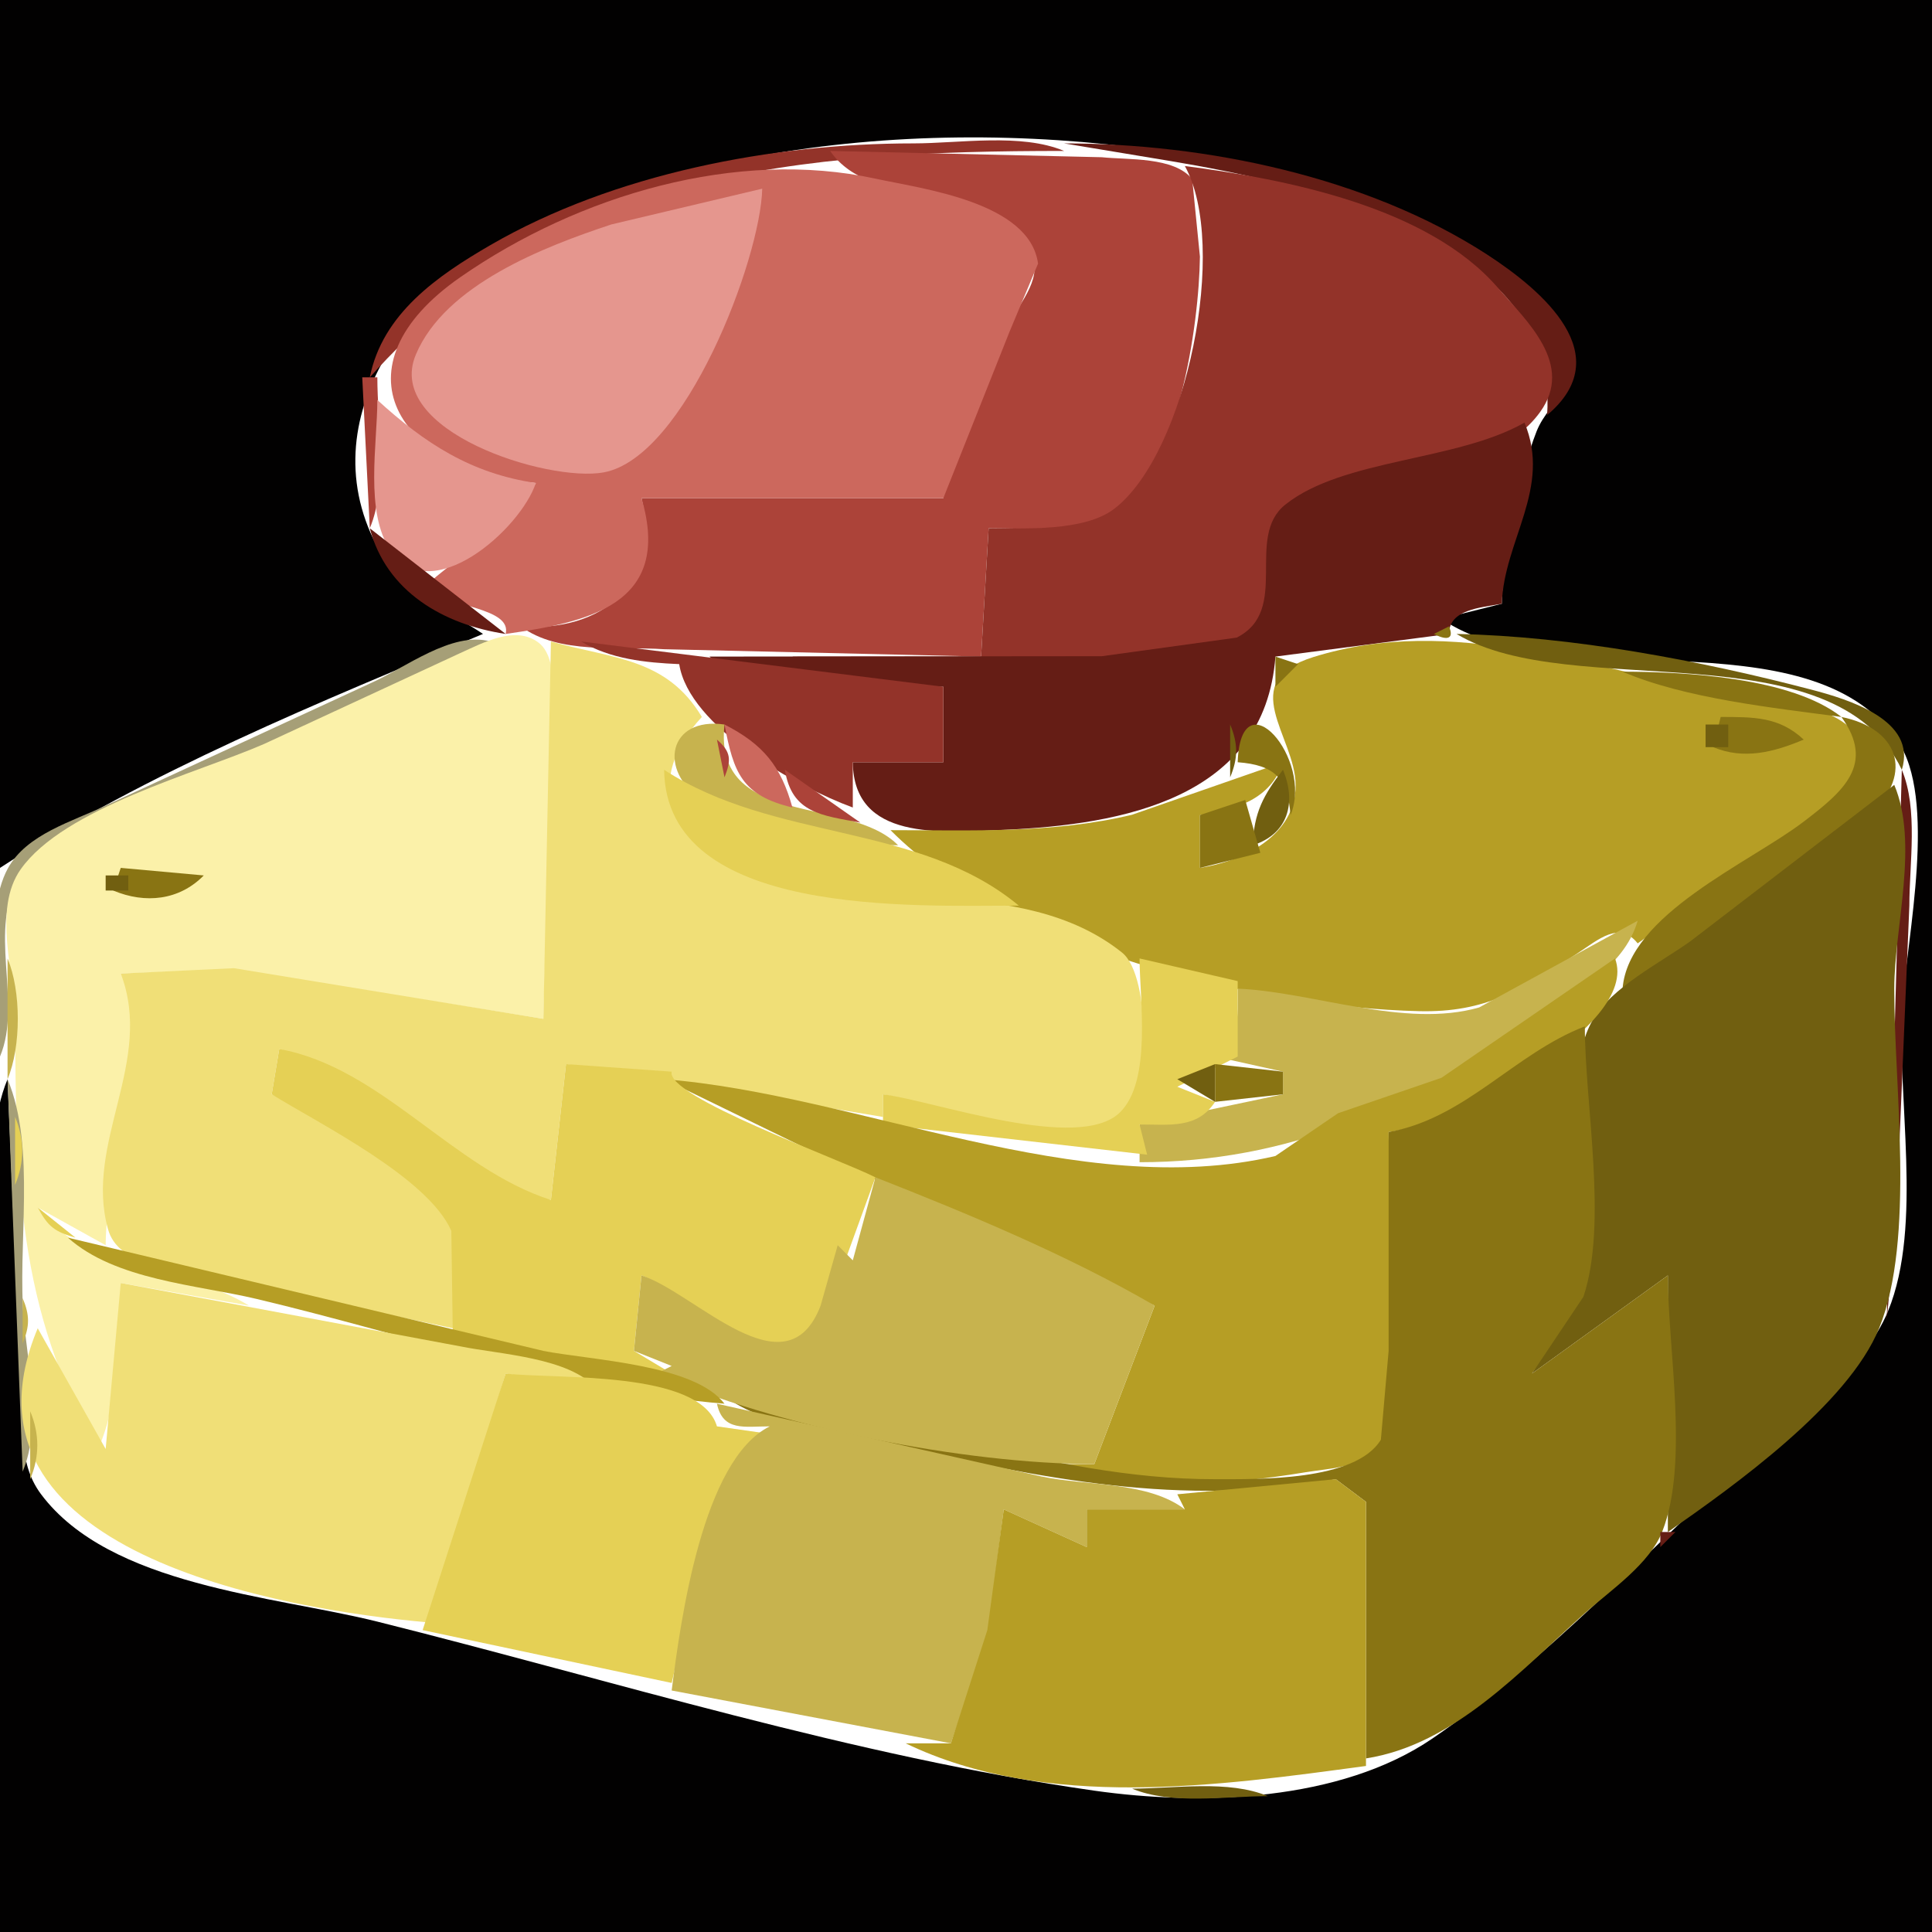 <?xml version="1.0" encoding="UTF-8" standalone="no"?>
<svg width="256px" height="256px" viewBox="0 0 256 256" version="1.1" xmlns="http://www.w3.org/2000/svg" xmlns:xlink="http://www.w3.org/1999/xlink">
	<path style="fill:#020101; stroke:none;" d="M0 0L0 115C19.337 102.382 42.656 92.886 64 84C59.406 80.895 53.907 78.974 50.858 73.985C40.015 56.244 54.449 37.712 70 30.32C100.522 15.813 139.733 15.322 172 23.63C184.188 26.768 201.715 33.043 207.936 45C210.746 50.402 205.343 52.743 203.6 57.17C201.357 62.866 199.072 73.864 199 80L191 82C206.359 92.553 239.427 81.008 251.397 98.105C256.74 105.737 252.693 124.187 252.09 133C251.252 145.226 254.87 162.26 250.181 173.715C246.979 181.538 238.071 187.543 231.985 193.051C218.342 205.4 205.062 219.928 189.83 230.344C177.574 238.725 159.158 239.289 145 237.271C113.152 232.731 81.21 222.676 50 214.873C36.266 211.44 14.565 210.185 5.434 197.985C2.121 193.558 3.322 188.145 2.715 183L1 143C-2.808 152.074 0 167.153 0 177L0 256L256 256L256 0L0 0z"/>
<path style="fill:#933329; stroke:none;" d="M49 50C73.381 22.62 106.216 20 141 20C135.293 17.605 127.154 19 121 19C102.345 19 81.325 23.016 65 32.465C57.953 36.543 50.677 41.575 49 50z"/>
<path style="fill:#651d15; stroke:none;" d="M141 19L155 21.324C172.789 24.295 206.628 31.696 205 55C214.401 47.121 204.541 38.584 197 33.699C181.097 23.399 159.743 19.002 141 19z"/>
<path style="fill:#ac4339; stroke:none;" d="M110 20C115.457 28.019 130.383 23.681 136.342 33.09C138.583 36.628 135.167 39.844 133.764 43C130.598 50.122 126.153 58.339 125 66L85 66C87.695 77.35 79.753 83.811 69 83C74.071 86.769 81.874 85.607 88 86.025L130 87L131 70C135.839 69.997 143.409 70.593 147.671 67.973C156.12 62.778 158.889 42.975 158.996 34L157.972 23.738C155.594 20.742 149.397 21.198 146 20.834L110 20z"/>
<path style="fill:#933329; stroke:none;" d="M143 20L148 21L143 20z"/>
<path style="fill:#cc685d; stroke:none;" d="M71 64C67.875 69.805 60.769 73.478 56 78C59.623 80.415 67.861 80.555 67 84C77.721 82.47 89.205 80.231 85 66L125 66L133.764 43.965L137.549 34.926C136.421 26.756 122.208 25.023 116.015 23.675C97.678 19.683 76.772 25.763 61.001 36.724C43.916 48.599 52.571 62.391 71 64z"/>
<path style="fill:#933329; stroke:none;" d="M152 21L157 22L152 21M157 22C162.817 32.459 157.282 59.988 147.671 67.397C143.685 70.469 135.813 69.987 131 70L130 87L105 87C116.874 91.982 138.456 88.093 151 86.424C155.34 85.847 161.816 86.863 165.486 84.012C170.848 79.845 165.268 71.013 171.148 66.858C179.96 60.631 197.048 64.293 204.062 54.61C208.639 48.29 202.339 42.587 198.454 38.105C189.183 27.407 170.471 23.74 157 22z"/>
<path style="fill:#ff0101; stroke:none;" d="M88 23L89 24L88 23z"/>
<path style="fill:#e5968e; stroke:none;" d="M101 25L81 29.742C72.156 32.671 58.976 37.715 55.094 47.004C50.867 57.119 72.591 63.952 79.995 62.593C90.786 60.612 100.78 34.355 101 25z"/>
<path style="fill:#ff0101; stroke:none;" d="M71 29L72 30L71 29z"/>
<path style="fill:#ac4339; stroke:none;" d="M48 50L49 70C51.398 64.285 50 56.169 50 50L48 50z"/>
<path style="fill:#e5968e; stroke:none;" d="M50 53C50 58.84 48.304 67.888 51.742 72.941C57.034 80.718 68.984 70.126 71 64C62.389 62.728 56.303 58.753 50 53z"/>
<path style="fill:#ff0101; stroke:none;" d="M48 56L49 57L48 56z"/>
<path style="fill:#651d15; stroke:none;" d="M202 56C192.97 61.134 177.977 60.758 170.318 66.858C164.879 71.19 171.065 80.864 163.867 84.486L146 86.95L94 87C101.467 93.112 115.884 91 125 91L125 101L113 101C113.123 111.392 124.515 110.329 133 109.961C148.637 109.282 167.576 105.84 169 87L192 84C192 80.758 196.142 80.526 199 80C199.266 71.634 205.638 64.671 202 56M49 70C51.192 78.392 58.779 82.768 67 84L49 70z"/>
<path style="fill:#ac4339; stroke:none;" d="M60 80L63 81L60 80M63 81L68 83L63 81z"/>
<path style="fill:#897413; stroke:none;" d="M192 83L190 84C191.482 84.791 192.796 84.87 192 83z"/>
<path style="fill:#a69f77; stroke:none;" d="M0 140C3.057 132.714 -1.84 122.897 2.742 116.093C6.597 110.37 15.929 107.567 22 104.861L65 85C59.843 83.586 53.673 88.537 49 90.576L14 106.742C9.606 108.869 3.531 110.499 1.028 115.093C-2.301 121.203 0 133.149 0 140z"/>
<path style="fill:#fbf1a9; stroke:none;" d="M13 192C15.808 185.745 15.944 176.822 16 170L33 173C23.779 167.368 12.412 169.466 5 160L14 165C14.007 153.785 21.358 139.298 16 129L31.004 128.447L72 135L73 98C73 94.715 74.347 87.487 71.397 85.18C68.325 82.779 63.944 85.212 61 86.529L35 98.576C26.053 102.479 8.502 107.041 2.742 115.185C-1.032 120.521 1.97 128.984 1.999 135C2.1 155.933 2.268 173.612 13 192z"/>
<path style="fill:#b69e25; stroke:none;" d="M159 115L159 108C163.803 107.277 168.372 105.926 170 101L150 107.96C139.494 110.478 128.71 110 118 110C133.531 125.697 166.574 133.46 188 133.985C196.909 134.204 201.706 131.111 209 126.335C211.806 124.497 214.584 121.962 217 125L240.995 108.112C243.729 105.954 247.352 103.079 246.623 99.108C245.528 93.142 233.65 92.74 229 91.916C210.66 88.667 192.558 81.299 174.054 87.055C163.616 90.302 171.633 97.545 171.677 104C171.724 110.746 164.66 114.117 159 115z"/>
<path style="fill:#715f10; stroke:none;" d="M193 84C208.263 93.203 242.924 83.005 252 102C254.068 95.413 244.929 92.668 240 91.377C225.243 87.511 208.274 84.315 193 84z"/>
<path style="fill:#f0df77; stroke:none;" d="M73 85L72 135L31.004 128.291L16 129C20.473 140.673 11.109 151.43 14.318 162.891C15.607 167.496 22.064 167.939 26 168.79L60 176L60.307 163.093C58.11 156.363 42.268 147.637 36 145L37 139C50.097 142.854 59.597 156.408 73 159L75 141L117 148L117 145C124.691 146.449 140.322 151.992 147.683 148.397C152.577 146.006 152.6 129.355 148.682 126.224C135.245 115.484 114.592 121.211 99 115.612C88.368 111.794 85.297 103.331 93 95C88.321 87.162 81.23 87.318 73 85z"/>
<path style="fill:#933329; stroke:none;" d="M77 85C80.859 87.327 85.544 87.808 90 88C91.291 96.295 105.54 104.265 113 107L113 101L125 101L125 91L77 85z"/>
<path style="fill:#715f10; stroke:none;" d="M179.667 85.333L180.333 85.667L179.667 85.333z"/>
<path style="fill:#cc685d; stroke:none;" d="M78.667 86.333L79.333 86.667L78.667 86.333z"/>
<path style="fill:#715f10; stroke:none;" d="M174 86L177 87L174 86z"/>
<path style="fill:#e5968e; stroke:none;" d="M82 87L85 88L82 87z"/>
<path style="fill:#897413; stroke:none;" d="M169 87L169 91L172 88L169 87z"/>
<path style="fill:#b69e25; stroke:none;" d="M88.667 88.333L89.333 88.667L88.667 88.333z"/>
<path style="fill:#897413; stroke:none;" d="M215 89C223.254 92.56 235.037 93.793 244 95C237.349 89.765 223.271 89.005 215 89M164 101C168.892 101.373 170.627 103.108 171 108C174.095 100.556 164.383 89.487 164 101z"/>
<path style="fill:#ffff01; stroke:none;" d="M38 95L39 96L38 95z"/>
<path style="fill:#c7b34e; stroke:none;" d="M119 112C112.516 105.378 94.476 109.808 96 96C88.548 94.943 87.157 102.096 93.019 106.03C100.114 110.79 110.671 111.977 119 112z"/>
<path style="fill:#897413; stroke:none;" d="M228 95L227 99C231.063 100.701 235.057 99.664 239 98C235.735 94.94 232.325 95.012 228 95M244 95C248.486 101.254 244.32 104.814 239 108.87C231.774 114.378 215.758 121.165 215 131C225.884 126.399 239.414 116.039 247.941 107.816C253.655 102.306 251.444 96.507 244 95z"/>
<path style="fill:#cc685d; stroke:none;" d="M96 96C97.213 102.409 98.293 105.382 105 107C103.481 101.499 101.13 98.628 96 96z"/>
<path style="fill:#715f10; stroke:none;" d="M163 96L163 103C164.059 100.466 164.059 98.534 163 96M226 96L226 99L229 99L229 96L226 96z"/>
<path style="fill:#ac4339; stroke:none;" d="M95 98L96 103C96.916 100.7 96.879 99.623 95 98z"/>
<path style="fill:#715f10; stroke:none;" d="M95.333 99.667L95.667 100.333L95.333 99.667z"/>
<path style="fill:#e5d055; stroke:none;" d="M88 102C88.231 121.55 121.047 120 135 120C121.661 108.947 102.655 111.563 88 102z"/>
<path style="fill:#ac4339; stroke:none;" d="M104 102C104.921 107.773 108.889 108.033 114 109L104 102z"/>
<path style="fill:#715f10; stroke:none;" d="M170 102C167.398 105.368 166.14 107.694 166 112C170.656 110.529 171.824 106.389 170 102z"/>
<path style="fill:#651d15; stroke:none;" d="M252 102L250 175L251.285 161L253 120C253 114.381 254.189 107.216 252 102z"/>
<path style="fill:#715f10; stroke:none;" d="M251 104L224 124.71C220.005 127.571 213.503 130.828 211.028 135.184C206.128 143.807 211.228 159.752 210.08 169.41L203 182L221 169L221 203C229.727 196.925 244.909 186.082 248.991 176C253.811 164.094 250.957 143.836 250.999 131C251.026 122.717 254.27 111.792 251 104z"/>
<path style="fill:#897413; stroke:none;" d="M165 106L159 108L159 115L167 113L165 106z"/>
<path style="fill:#ffff01; stroke:none;" d="M12 107L13 108L12 107z"/>
<path style="fill:#715f10; stroke:none;" d="M151.667 107.333L152.333 107.667L151.667 107.333z"/>
<path style="fill:#ffff01; stroke:none;" d="M10 108L11 109L10 108z"/>
<path style="fill:#b69e25; stroke:none;" d="M109 108L112 109L109 108z"/>
<path style="fill:#715f10; stroke:none;" d="M145 108L148 109L145 108M117 109L124 110L117 109M137 109L141 110L137 109z"/>
<path style="fill:#ffff01; stroke:none;" d="M4 111L5 112L4 111z"/>
<path style="fill:#e5d055; stroke:none;" d="M18 114L22 115L18 114z"/>
<path style="fill:#c7b34e; stroke:none;" d="M15 115L16 116L15 115z"/>
<path style="fill:#897413; stroke:none;" d="M16 115L15 118C19.259 119.787 23.763 119.305 27 116L16 115z"/>
<path style="fill:#c7b34e; stroke:none;" d="M25 115L26 116L25 115z"/>
<path style="fill:#715f10; stroke:none;" d="M14 116L14 118L17 118L17 116L14 116z"/>
<path style="fill:#f0df77; stroke:none;" d="M18 119L22 120L18 119z"/>
<path style="fill:#c7b34e; stroke:none;" d="M164 131C163.987 134.769 164.352 137.827 161 140L170 142L170 145L151 149L151 154C170.479 154 186.968 146.883 203 135.421C208.196 131.707 215.152 128.444 217 122L196 133.49C186.178 136.318 174.013 131.43 164 131M149.667 126.333L150.333 126.667L149.667 126.333M1 127L1 143C2.812 138.681 2.812 131.319 1 127z"/>
<path style="fill:#e5d055; stroke:none;" d="M151 127C151 132.411 152.663 143.216 148.4 147.397C142.947 152.746 123.816 145.866 117 145L117 149L152 153L151 149C154.987 148.997 158.668 149.598 161 146L156 144L164 140L164 130L151 127z"/>
<path style="fill:#b69e25; stroke:none;" d="M214 127L191 142.816L177.299 147.509L168.995 153.177C142.985 159.262 113.816 145.037 88 143L107 152.255L153 173L145 194L141 194C149.866 197.98 163.622 196.631 173 195.08C176.392 194.52 181.761 194.407 183.397 190.772C187.888 180.791 184 160.97 184 150C191.585 149.223 217.442 136.107 214 127z"/>
<path style="fill:#897413; stroke:none;" d="M184 150L184 179L182.972 190.772C179.59 196.313 166.675 195.991 161 196C138.552 196.036 118.073 186.742 96 185C101.751 189.28 111.076 189.897 118 191.424C138.032 195.842 156.5 199.819 177 196L181 199L181 233C192.749 231.168 201.624 221.223 210.089 213.679C213.438 210.694 218.594 207.225 220.272 202.907C223.831 193.752 221 178.789 221 169L203 182L209.812 171.83C213.062 162.081 210 146.365 210 136C200.672 139.588 194.196 148.182 184 150z"/>
<path style="fill:#e5d055; stroke:none;" d="M37 139L36 145C42.441 148.976 56.697 156.039 59.803 163.093L60 177L89 182L84 179L85 169C90.833 171.302 96.596 178.644 103 179C108.608 179.312 111.263 165.82 112 167L116 156C110.866 153.433 88.18 145.282 89 142L75 141L73 159C60.042 154.871 50.523 141.44 37 139z"/>
<path style="fill:#ffff01; stroke:none;" d="M0 140L0 143L0 140z"/>
<path style="fill:#715f10; stroke:none;" d="M156 143L161 146L161 141L156 143z"/>
<path style="fill:#897413; stroke:none;" d="M161 141L161 146L170 145L170 142L161 141z"/>
<path style="fill:#a69f77; stroke:none;" d="M1 143L3 195C5.489 189.068 3.763 181.232 3.17 175C2.232 165.143 4.854 152.186 1 143z"/>
<path style="fill:#e5d055; stroke:none;" d="M2 148L2 157C3.256 154.006 3.256 150.994 2 148z"/>
<path style="fill:#c7b34e; stroke:none;" d="M116 156L113 167L111 165L108.737 172.995C104.197 184.904 92.094 171.26 85 169L84 179L89 181L87 182C102.662 189.046 127.834 193.989 145 194L153 173C141.528 166.329 128.354 160.861 116 156z"/>
<path style="fill:#e5d055; stroke:none;" d="M5 160C6.373 162.547 7.218 163.188 10 164L5 160z"/>
<path style="fill:#b69e25; stroke:none;" d="M9 164C15.297 169.617 26.004 170.221 34 172.116C53.949 176.843 75.623 184.333 96 186C92.008 180.755 78.334 180.246 72 178.999L9 164z"/>
<path style="fill:#e5d055; stroke:none;" d="M17.667 168.333L18.333 168.667L17.667 168.333M21.667 169.333L22.333 169.667L21.667 169.333z"/>
<path style="fill:#f0df77; stroke:none;" d="M16 170L14 192L5 176C-7.424 205.608 37.135 213.268 57 215L67 182L79 184C75.522 179.866 66.171 179.458 61 178.399L16 170z"/>
<path style="fill:#c7b34e; stroke:none;" d="M26.667 170.333L27.333 170.667L26.667 170.333M30.667 171.333L31.333 171.667L30.667 171.333M3 172L3 178C3.951 175.715 3.951 174.285 3 172z"/>
<path style="fill:#e5d055; stroke:none;" d="M34.667 172.333L35.333 172.667L34.667 172.333z"/>
<path style="fill:#c7b34e; stroke:none;" d="M39.667 173.333L40.333 173.667L39.667 173.333M43 174L46 175L43 174M56 177L59 178L56 177M61.667 178.333L62.333 178.667L61.667 178.333M70.667 180.333L71.333 180.667L70.667 180.333z"/>
<path style="fill:#ffff01; stroke:none;" d="M2 181L3 182L2 181z"/>
<path style="fill:#c7b34e; stroke:none;" d="M74.667 181.333L75.333 181.667L74.667 181.333z"/>
<path style="fill:#e5d055; stroke:none;" d="M67 182L56 216L89 223C91.048 214.777 93.28 192.691 102 190L95 189C92.802 181.485 73.578 182.781 67 182z"/>
<path style="fill:#c7b34e; stroke:none;" d="M83 183L86 184L83 183M95 186C95.796 189.716 98.637 189 102 189C93.098 193.404 90.202 214.543 89 224L126 231L130.826 217L133 200L144 205L144 200L157 200C152.092 196.262 143.951 196.905 138 195.64L95 186M4 187L4 196C5.256 193.006 5.256 189.994 4 187z"/>
<path style="fill:#715f10; stroke:none;" d="M3 195L4 196L3 195M4 196L9 202L4 196z"/>
<path style="fill:#b69e25; stroke:none;" d="M156 198L157 200L144 200L144 205L133 200L130.826 216L126 231L120 231C138.614 239.948 161.527 236.622 181 234L181 199L177 196L156 198z"/>
<path style="fill:#c7b34e; stroke:none;" d="M6 198L7 199L6 198M7 199L8 200L7 199z"/>
<path style="fill:#a69f77; stroke:none;" d="M8 200L9 201L8 200z"/>
<path style="fill:#651d15; stroke:none;" d="M9 202L10 203L9 202z"/>
<path style="fill:#b69e25; stroke:none;" d="M11.667 203.333L12.333 203.667L11.667 203.333z"/>
<path style="fill:#651d15; stroke:none;" d="M220 203L220 205L222 203L220 203z"/>
<path style="fill:#b69e25; stroke:none;" d="M13.667 204.333L14.333 204.667L13.667 204.333z"/>
<path style="fill:#715f10; stroke:none;" d="M14.667 205.333L15.333 205.667L14.667 205.333z"/>
<path style="fill:#c7b34e; stroke:none;" d="M16.667 205.333L17.333 205.667L16.667 205.333z"/>
<path style="fill:#897413; stroke:none;" d="M17 206L20 207L17 206z"/>
<path style="fill:#715f10; stroke:none;" d="M20.667 207.333L21.333 207.667L20.667 207.333z"/>
<path style="fill:#c7b34e; stroke:none;" d="M22 207L25 208L22 207z"/>
<path style="fill:#715f10; stroke:none;" d="M23 208L26 209L23 208z"/>
<path style="fill:#a69f77; stroke:none;" d="M26.667 208.333L27.333 208.667L26.667 208.333z"/>
<path style="fill:#715f10; stroke:none;" d="M28.667 209.333L29.333 209.667L28.667 209.333z"/>
<path style="fill:#a69f77; stroke:none;" d="M30 209L33 210L30 209z"/>
<path style="fill:#715f10; stroke:none;" d="M32.667 210.333L33.333 210.667L32.667 210.333z"/>
<path style="fill:#a69f77; stroke:none;" d="M34.667 210.333L35.333 210.667L34.667 210.333z"/>
<path style="fill:#715f10; stroke:none;" d="M35 211L38 212L35 211z"/>
<path style="fill:#a69f77; stroke:none;" d="M38.667 211.333L39.333 211.667L38.667 211.333z"/>
<path style="fill:#715f10; stroke:none;" d="M40.667 212.333L41.333 212.667L40.667 212.333z"/>
<path style="fill:#a69f77; stroke:none;" d="M42.667 212.333L43.333 212.667L42.667 212.333z"/>
<path style="fill:#715f10; stroke:none;" d="M44 213L47 214L44 213z"/>
<path style="fill:#c7b34e; stroke:none;" d="M47 213L50 214L47 213z"/>
<path style="fill:#715f10; stroke:none;" d="M48.667 214.333L49.333 214.667L48.667 214.333z"/>
<path style="fill:#a69f77; stroke:none;" d="M50 214L53 215L50 214z"/>
<path style="fill:#715f10; stroke:none;" d="M52.667 215.333L53.333 215.667L52.667 215.333z"/>
<path style="fill:#897413; stroke:none;" d="M54.667 215.333L55.333 215.667L54.667 215.333z"/>
<path style="fill:#715f10; stroke:none;" d="M56 216L59 217L56 216z"/>
<path style="fill:#b69e25; stroke:none;" d="M59 216L62 217L59 216z"/>
<path style="fill:#715f10; stroke:none;" d="M60 217L63 218L60 217z"/>
<path style="fill:#b69e25; stroke:none;" d="M63.667 217.333L64.333 217.667L63.667 217.333z"/>
<path style="fill:#715f10; stroke:none;" d="M64.667 218.333L65.333 218.667L64.667 218.333z"/>
<path style="fill:#897413; stroke:none;" d="M66.667 218.333L67.333 218.667L66.667 218.333z"/>
<path style="fill:#c7b34e; stroke:none;" d="M68.667 218.333L69.333 218.667L68.667 218.333z"/>
<path style="fill:#715f10; stroke:none;" d="M69.667 219.333L70.333 219.667L69.667 219.333z"/>
<path style="fill:#b69e25; stroke:none;" d="M71 219L74 220L71 219z"/>
<path style="fill:#651d15; stroke:none;" d="M72 220L75 221L72 220z"/>
<path style="fill:#b69e25; stroke:none;" d="M75 220L78 221L75 220z"/>
<path style="fill:#715f10; stroke:none;" d="M77.667 221.333L78.333 221.667L77.667 221.333z"/>
<path style="fill:#b69e25; stroke:none;" d="M79.667 221.333L80.333 221.667L79.667 221.333z"/>
<path style="fill:#715f10; stroke:none;" d="M81 222L84 223L81 222z"/>
<path style="fill:#b69e25; stroke:none;" d="M84 222L87 223L84 222z"/>
<path style="fill:#715f10; stroke:none;" d="M85.667 223.333L86.333 223.667L85.667 223.333z"/>
<path style="fill:#897413; stroke:none;" d="M87.667 223.333L88.333 223.667L87.667 223.333z"/>
<path style="fill:#715f10; stroke:none;" d="M89.667 224.333L90.333 224.667L89.667 224.333z"/>
<path style="fill:#897413; stroke:none;" d="M91 224L94 225L91 224z"/>
<path style="fill:#715f10; stroke:none;" d="M93.667 225.333L94.333 225.667L93.667 225.333z"/>
<path style="fill:#b69e25; stroke:none;" d="M95 225L99 226L95 225z"/>
<path style="fill:#715f10; stroke:none;" d="M97 226L100 227L97 226z"/>
<path style="fill:#b69e25; stroke:none;" d="M100 226L103 227L100 226z"/>
<path style="fill:#715f10; stroke:none;" d="M101.667 227.333L102.333 227.667L101.667 227.333z"/>
<path style="fill:#897413; stroke:none;" d="M103 227L106 228L103 227z"/>
<path style="fill:#715f10; stroke:none;" d="M106.667 228.333L107.333 228.667L106.667 228.333z"/>
<path style="fill:#b69e25; stroke:none;" d="M108 228L111 229L108 228z"/>
<path style="fill:#651d15; stroke:none;" d="M109 229L112 230L109 229z"/>
<path style="fill:#897413; stroke:none;" d="M112.667 229.333L113.333 229.667L112.667 229.333z"/>
<path style="fill:#715f10; stroke:none;" d="M187 231L192 230L187 231M114 230L117 231L114 230M118.667 231.333L119.333 231.667L118.667 231.333M122 232L125 233L122 232M184.667 232.333L185.333 232.667L184.667 232.333M126.667 233.333L127.333 233.667L126.667 233.333z"/>
<path style="fill:#897413; stroke:none;" d="M128.667 233.333L129.333 233.667L128.667 233.333z"/>
<path style="fill:#715f10; stroke:none;" d="M181 233L184 234L181 233M130 234L133 235L130 234z"/>
<path style="fill:#897413; stroke:none;" d="M177 234L180 235L177 234z"/>
<path style="fill:#651d15; stroke:none;" d="M134.667 235.333L135.333 235.667L134.667 235.333z"/>
<path style="fill:#715f10; stroke:none;" d="M136.667 235.333L137.333 235.667L136.667 235.333z"/>
<path style="fill:#897413; stroke:none;" d="M173 235L176 236L173 235z"/>
<path style="fill:#651d15; stroke:none;" d="M176 235L179 236L176 235z"/>
<path style="fill:#715f10; stroke:none;" d="M139 236L145 237L139 236z"/>
<path style="fill:#897413; stroke:none;" d="M145 236L150 237L145 236M165 236L170 237L165 236z"/>
<path style="fill:#715f10; stroke:none;" d="M170 236L173 237L170 236z"/>
<path style="fill:#651d15; stroke:none;" d="M173.667 236.333L174.333 236.667L173.667 236.333M146 237L150 238L146 237z"/>
<path style="fill:#715f10; stroke:none;" d="M150 237C155.222 239.191 162.368 238 168 238C162.778 235.809 155.632 237 150 237z"/>
</svg>